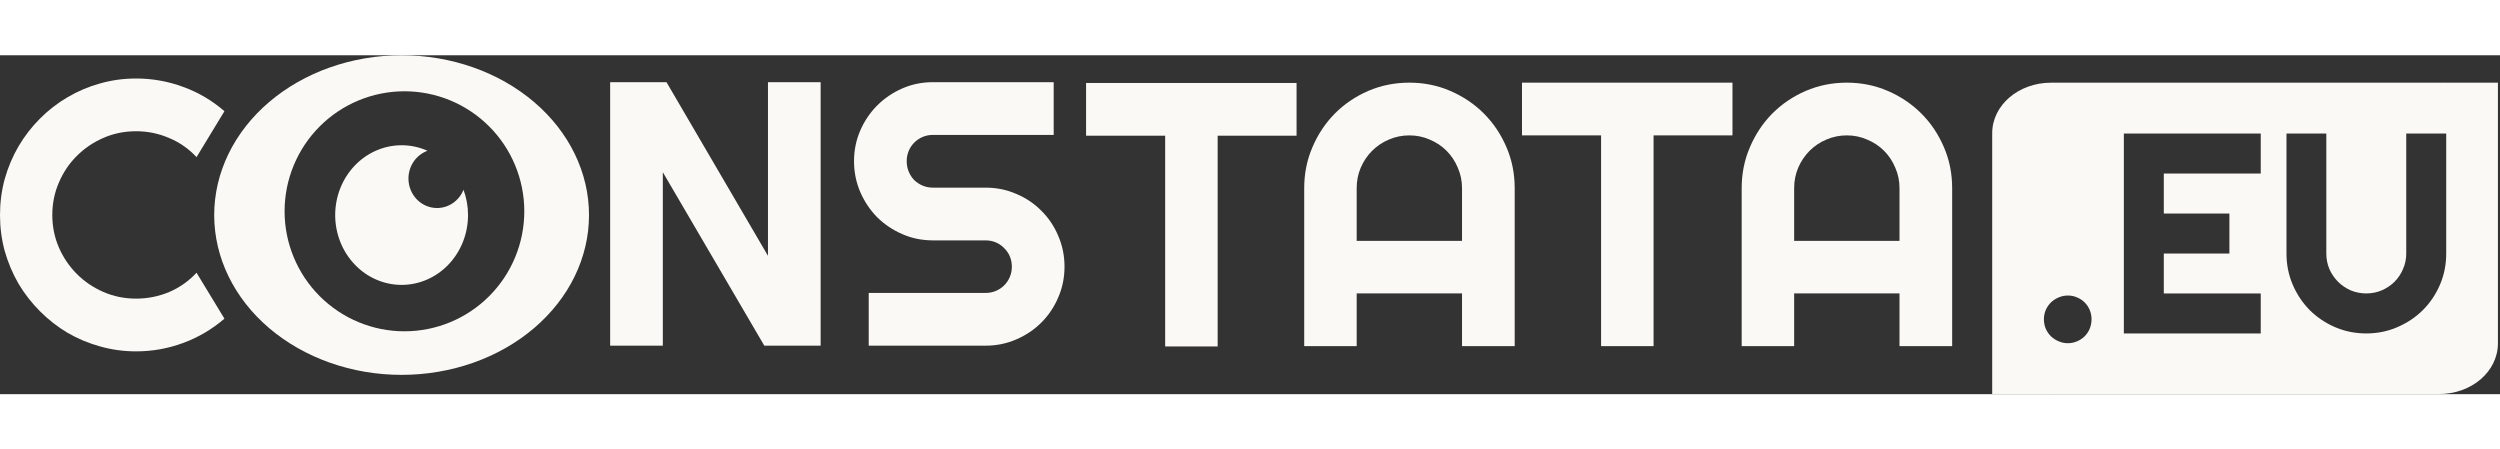<?xml version="1.0" encoding="UTF-8" standalone="no"?>
<svg
   width="178"
   height="32"
   viewBox="0 0 1077 146"
   fill="none"
   version="1.1"
   id="svg438"
   sodipodi:docname="constata.svg"
   inkscape:version="1.2.2 (b0a8486541, 2022-12-01)"
   xmlns:inkscape="http://www.inkscape.org/namespaces/inkscape"
   xmlns:sodipodi="http://sodipodi.sourceforge.net/DTD/sodipodi-0.dtd"
   xmlns="http://www.w3.org/2000/svg"
   xmlns:svg="http://www.w3.org/2000/svg">
  <rect x="0" y="0" width="1077" height="146" fill="#333333" stroke="none"/>
  <defs
     id="defs442" />
  <sodipodi:namedview
     id="namedview440"
     pagecolor="#ffffff"
     bordercolor="#000000"
     borderopacity="0.25"
     inkscape:showpageshadow="2"
     inkscape:pageopacity="0.0"
     inkscape:pagecheckerboard="0"
     inkscape:deskcolor="#d1d1d1"
     showgrid="false"
     inkscape:zoom="0.58925565"
     inkscape:cx="763.67532"
     inkscape:cy="-164.61446"
     inkscape:window-width="1920"
     inkscape:window-height="1053"
     inkscape:window-x="0"
     inkscape:window-y="0"
     inkscape:window-maximized="1"
     inkscape:current-layer="svg438" />
  <path
     d="M172.947 38.763C165.37 38.782 158.11 41.959 152.758 47.598C147.407 53.237 144.401 60.877 144.401 68.842C144.401 72.792 145.142 76.703 146.58 80.353C148.018 84.002 150.125 87.318 152.782 90.111C155.439 92.904 158.594 95.12 162.065 96.631C165.537 98.143 169.258 98.921 173.015 98.921C180.604 98.92 187.881 95.751 193.246 90.11C198.611 84.469 201.626 76.819 201.626 68.842C201.626 65.113 200.966 61.417 199.681 57.943C198.752 60.269 197.172 62.259 195.143 63.66C193.115 65.06 190.727 65.808 188.285 65.808C186.666 65.809 185.064 65.48 183.568 64.842C182.072 64.204 180.713 63.268 179.568 62.088C178.424 60.909 177.516 59.508 176.896 57.967C176.277 56.426 175.959 54.775 175.959 53.107C175.959 50.483 176.749 47.924 178.218 45.782C179.688 43.639 181.765 42.018 184.165 41.141C180.637 39.572 176.846 38.763 173.015 38.763C172.993 38.763 172.97 38.763 172.947 38.763Z"
     fill="#1059CE"
     id="path418"
     style="fill:#faf9f5;fill-opacity:1" />
  <path
     d="M524.564 125.443H501.958V34.65H467.883V11.935H558.558V34.65H524.564V125.443Z"
     fill="#131212"
     id="path420"
     style="fill:#faf9f5;fill-opacity:1" />
  <path
     d="M629.842 79.944V57.228C629.842 54.112 629.226 51.19 628.018 48.439C626.855 45.642 625.248 43.223 623.196 41.157C621.144 39.102 618.716 37.492 615.923 36.328C613.187 35.118 610.257 34.513 607.145 34.513C604.044 34.513 601.091 35.118 598.299 36.328C595.551 37.492 593.157 39.102 591.105 41.157C589.042 43.223 587.412 45.642 586.203 48.439C585.04 51.19 584.459 54.112 584.459 57.228V79.944H629.842ZM652.528 125.306H629.842V102.591H584.459V125.306H561.853V57.228C561.853 50.95 563.038 45.072 565.41 39.581C567.781 34.034 570.996 29.205 575.054 25.096C579.169 20.975 583.957 17.733 589.441 15.359C594.97 12.985 600.875 11.798 607.145 11.798C613.426 11.798 619.297 12.985 624.781 15.359C630.31 17.733 635.131 20.975 639.247 25.096C643.351 29.205 646.6 34.034 648.971 39.581C651.342 45.072 652.528 50.95 652.528 57.228V125.306Z"
     fill="#131212"
     id="path422"
     style="fill:#faf9f5;fill-opacity:1" />
  <path
     d="M712.354 125.306H689.748V34.513H655.674V11.798H746.349V34.513H712.354V125.306Z"
     fill="#131212"
     id="path424"
     style="fill:#faf9f5;fill-opacity:1" />
  <path
     d="M818.306 79.944V57.228C818.306 54.112 817.702 51.19 816.482 48.439C815.33 45.642 813.723 43.223 811.66 41.157C809.608 39.102 807.179 37.492 804.386 36.328C801.65 35.118 798.721 34.513 795.62 34.513C792.508 34.513 789.555 35.118 786.762 36.328C784.026 37.492 781.621 39.102 779.569 41.157C777.517 43.223 775.875 45.642 774.667 48.439C773.504 51.19 772.923 54.112 772.923 57.228V79.944H818.306ZM840.992 125.306H818.306V102.591H772.923V125.306H750.317V57.228C750.317 50.95 751.502 45.072 753.873 39.581C756.244 34.034 759.459 29.205 763.518 25.096C767.633 20.975 772.421 17.733 777.904 15.359C783.445 12.985 789.339 11.798 795.62 11.798C801.89 11.798 807.761 12.985 813.244 15.359C818.773 17.733 823.595 20.975 827.711 25.096C831.826 29.205 835.064 34.034 837.435 39.581C839.806 45.072 840.992 50.95 840.992 57.228V125.306Z"
     fill="#131212"
     id="path426"
     style="fill:#faf9f5;fill-opacity:1" />
  <path
     d="M883.616 11.809C869.56 11.809 858.24 21.523 858.24 33.6V124.107V124.153V145.944H882.829V145.91C883.092 145.921 883.354 145.944 883.616 145.944H1050.73C1064.79 145.944 1076.1 136.218 1076.1 124.153V33.703V33.6V11.798H1051.51V11.832C1051.25 11.832 1050.99 11.798 1050.73 11.798L883.616 11.809ZM914.954 33.703H973.926V50.939H932.168V68.175H960.429V85.423H932.168V102.602H973.926V119.838H914.954V33.703ZM985.018 33.703H1002.18V85.423C1002.18 87.786 1002.62 90.011 1003.5 92.089C1004.42 94.166 1005.65 95.993 1007.21 97.557C1008.78 99.121 1010.6 100.353 1012.67 101.278C1014.8 102.157 1017.03 102.602 1019.39 102.602C1021.75 102.602 1023.97 102.157 1026.05 101.278C1028.17 100.353 1030.01 99.121 1031.58 97.557C1033.14 95.993 1034.35 94.166 1035.22 92.089C1036.15 90.011 1036.61 87.786 1036.61 85.423V33.703H1051.51H1053.83V85.423C1053.83 90.183 1052.93 94.669 1051.13 98.87C1049.33 103.036 1046.87 106.689 1043.75 109.805C1040.63 112.898 1036.97 115.329 1032.77 117.133C1028.61 118.937 1024.15 119.838 1019.39 119.838C1014.64 119.838 1010.16 118.937 1005.96 117.133C1001.8 115.329 998.162 112.898 995.039 109.805C991.961 106.689 989.521 103.036 987.72 98.87C985.919 94.669 985.018 90.183 985.018 85.423V33.703ZM890.843 103.504C892.28 103.504 893.614 103.778 894.856 104.337C896.099 104.862 897.17 105.581 898.094 106.506C899.017 107.419 899.736 108.504 900.249 109.748C900.773 110.992 901.035 112.316 901.035 113.709C901.035 115.158 900.773 116.517 900.249 117.795C899.736 119.039 899.017 120.112 898.094 121.037C897.17 121.962 896.099 122.681 894.856 123.206C893.614 123.754 892.28 124.05 890.843 124.05C889.441 124.05 888.096 123.765 886.819 123.206C885.577 122.681 884.482 121.962 883.513 121.037C882.601 120.112 881.86 119.039 881.302 117.795C880.777 116.517 880.515 115.158 880.515 113.709C880.515 112.316 880.777 110.992 881.302 109.748C881.86 108.504 882.601 107.419 883.513 106.506C884.482 105.581 885.577 104.862 886.819 104.337C888.096 103.778 889.441 103.504 890.843 103.504Z"
     fill="#1059CE"
     id="path428"
     style="fill:#faf9f5;fill-opacity:1" />
  <path
     d="M96.683 113.467C91.412 118.005 85.51 121.488 78.975 123.915C72.44 126.343 65.667 127.557 58.658 127.557C53.282 127.557 48.091 126.845 43.084 125.42C38.13 124.048 33.466 122.095 29.092 119.562C24.77 116.977 20.817 113.889 17.233 110.301C13.65 106.712 10.567 102.754 7.984 98.427C5.455 94.047 3.478 89.377 2.055 84.416C0.685 79.403 0 74.205 0 68.822C0 63.44 0.685 58.242 2.055 53.229C3.478 48.215 5.455 43.545 7.984 39.217C10.567 34.838 13.65 30.854 17.233 27.265C20.817 23.677 24.77 20.616 29.092 18.083C33.466 15.497 38.13 13.518 43.084 12.146C48.091 10.721 53.282 10.009 58.658 10.009C65.667 10.009 72.44 11.223 78.975 13.651C85.51 16.025 91.412 19.508 96.683 24.099L84.667 43.888C81.347 40.3 77.42 37.556 72.888 35.656C68.355 33.703 63.612 32.727 58.658 32.727C53.651 32.727 48.961 33.677 44.586 35.576C40.212 37.476 36.391 40.062 33.123 43.334C29.856 46.553 27.273 50.379 25.376 54.812C23.479 59.192 22.53 63.862 22.53 68.822C22.53 73.783 23.479 78.453 25.376 82.833C27.273 87.16 29.856 90.96 33.123 94.232C36.391 97.504 40.212 100.09 44.586 101.99C48.961 103.889 53.651 104.839 58.658 104.839C63.612 104.839 68.355 103.889 72.888 101.99C77.42 100.037 81.347 97.266 84.667 93.678L96.683 113.467Z"
     fill="#131212"
     id="path430"
     style="fill:#faf9f5;fill-opacity:1" />
  <path
     d="M353.53 125.102H329.26L285.543 50.379V125.102H262.855V11.592H287.124L330.841 86.395V11.592H353.53V125.102Z"
     fill="#131212"
     id="path432"
     style="fill:#faf9f5;fill-opacity:1" />
  <path
     d="M367.917 45.63C367.917 40.933 368.813 36.526 370.605 32.41C372.397 28.294 374.821 24.706 377.878 21.645C380.988 18.531 384.598 16.078 388.709 14.284C392.82 12.489 397.22 11.592 401.911 11.592H453.928V34.31H401.911C400.33 34.31 398.854 34.601 397.484 35.181C396.113 35.762 394.901 36.58 393.847 37.636C392.846 38.638 392.055 39.825 391.476 41.197C390.896 42.569 390.606 44.047 390.606 45.63C390.606 47.213 390.896 48.717 391.476 50.142C392.056 51.514 392.846 52.728 393.847 53.784C394.901 54.786 396.113 55.577 397.484 56.158C398.854 56.738 400.33 57.029 401.911 57.029H424.599C429.29 57.029 433.69 57.926 437.801 59.72C441.965 61.461 445.575 63.889 448.632 67.002C451.741 70.063 454.166 73.678 455.905 77.847C457.697 81.963 458.592 86.369 458.592 91.066C458.592 95.763 457.697 100.169 455.905 104.285C454.166 108.401 451.741 112.016 448.632 115.129C445.575 118.191 441.965 120.618 437.801 122.413C433.69 124.206 429.29 125.103 424.599 125.103H374.242V102.386H424.599C426.18 102.386 427.656 102.096 429.026 101.515C430.396 100.935 431.582 100.144 432.584 99.141C433.638 98.085 434.455 96.871 435.034 95.5C435.614 94.127 435.904 92.65 435.904 91.067C435.904 89.484 435.614 88.006 435.034 86.634C434.454 85.262 433.638 84.075 432.584 83.072C431.582 82.016 430.396 81.198 429.026 80.618C427.656 80.037 426.18 79.747 424.599 79.747H401.911C397.22 79.747 392.82 78.85 388.709 77.055C384.598 75.261 380.988 72.834 377.878 69.774C374.821 66.66 372.397 63.045 370.605 58.929C368.813 54.76 367.917 50.328 367.917 45.631V45.63Z"
     fill="#131212"
     id="path434"
     style="fill:#faf9f5;fill-opacity:1" />
  <path
     d="M173.012 2.2463e-08C162.409 0 151.911 1.781 142.116 5.241C132.321 8.7 123.421 13.771 115.924 20.164C108.427 26.556 102.481 34.146 98.424 42.498C94.366 50.85 92.278 59.802 92.279 68.843C92.278 87.1 100.784 104.61 115.924 117.521C131.065 130.431 151.6 137.684 173.012 137.684C183.614 137.685 194.112 135.904 203.908 132.445C213.703 128.985 222.604 123.914 230.101 117.522C237.598 111.129 243.545 103.54 247.602 95.188C251.659 86.835 253.747 77.883 253.747 68.843C253.748 59.802 251.659 50.85 247.602 42.497C243.545 34.145 237.598 26.555 230.101 20.163C222.604 13.77 213.704 8.699 203.908 5.24C194.113 1.78 183.614 -0 173.012 2.2463e-08ZM174.236 15.514C187.931 15.514 201.064 20.962 210.747 30.658C220.43 40.354 225.87 53.505 225.87 67.217C225.869 80.929 220.429 94.079 210.746 103.774C201.063 113.47 187.93 118.917 174.236 118.917C160.542 118.917 147.409 113.471 137.725 103.775C128.041 94.079 122.601 80.929 122.6 67.217C122.6 60.427 123.935 53.704 126.53 47.431C129.125 41.158 132.929 35.458 137.724 30.657C142.518 25.856 148.211 22.047 154.476 19.449C160.741 16.851 167.455 15.513 174.236 15.514Z"
     fill="#131212"
     id="path436"
     style="fill:#faf9f5;fill-opacity:1" />
</svg>

